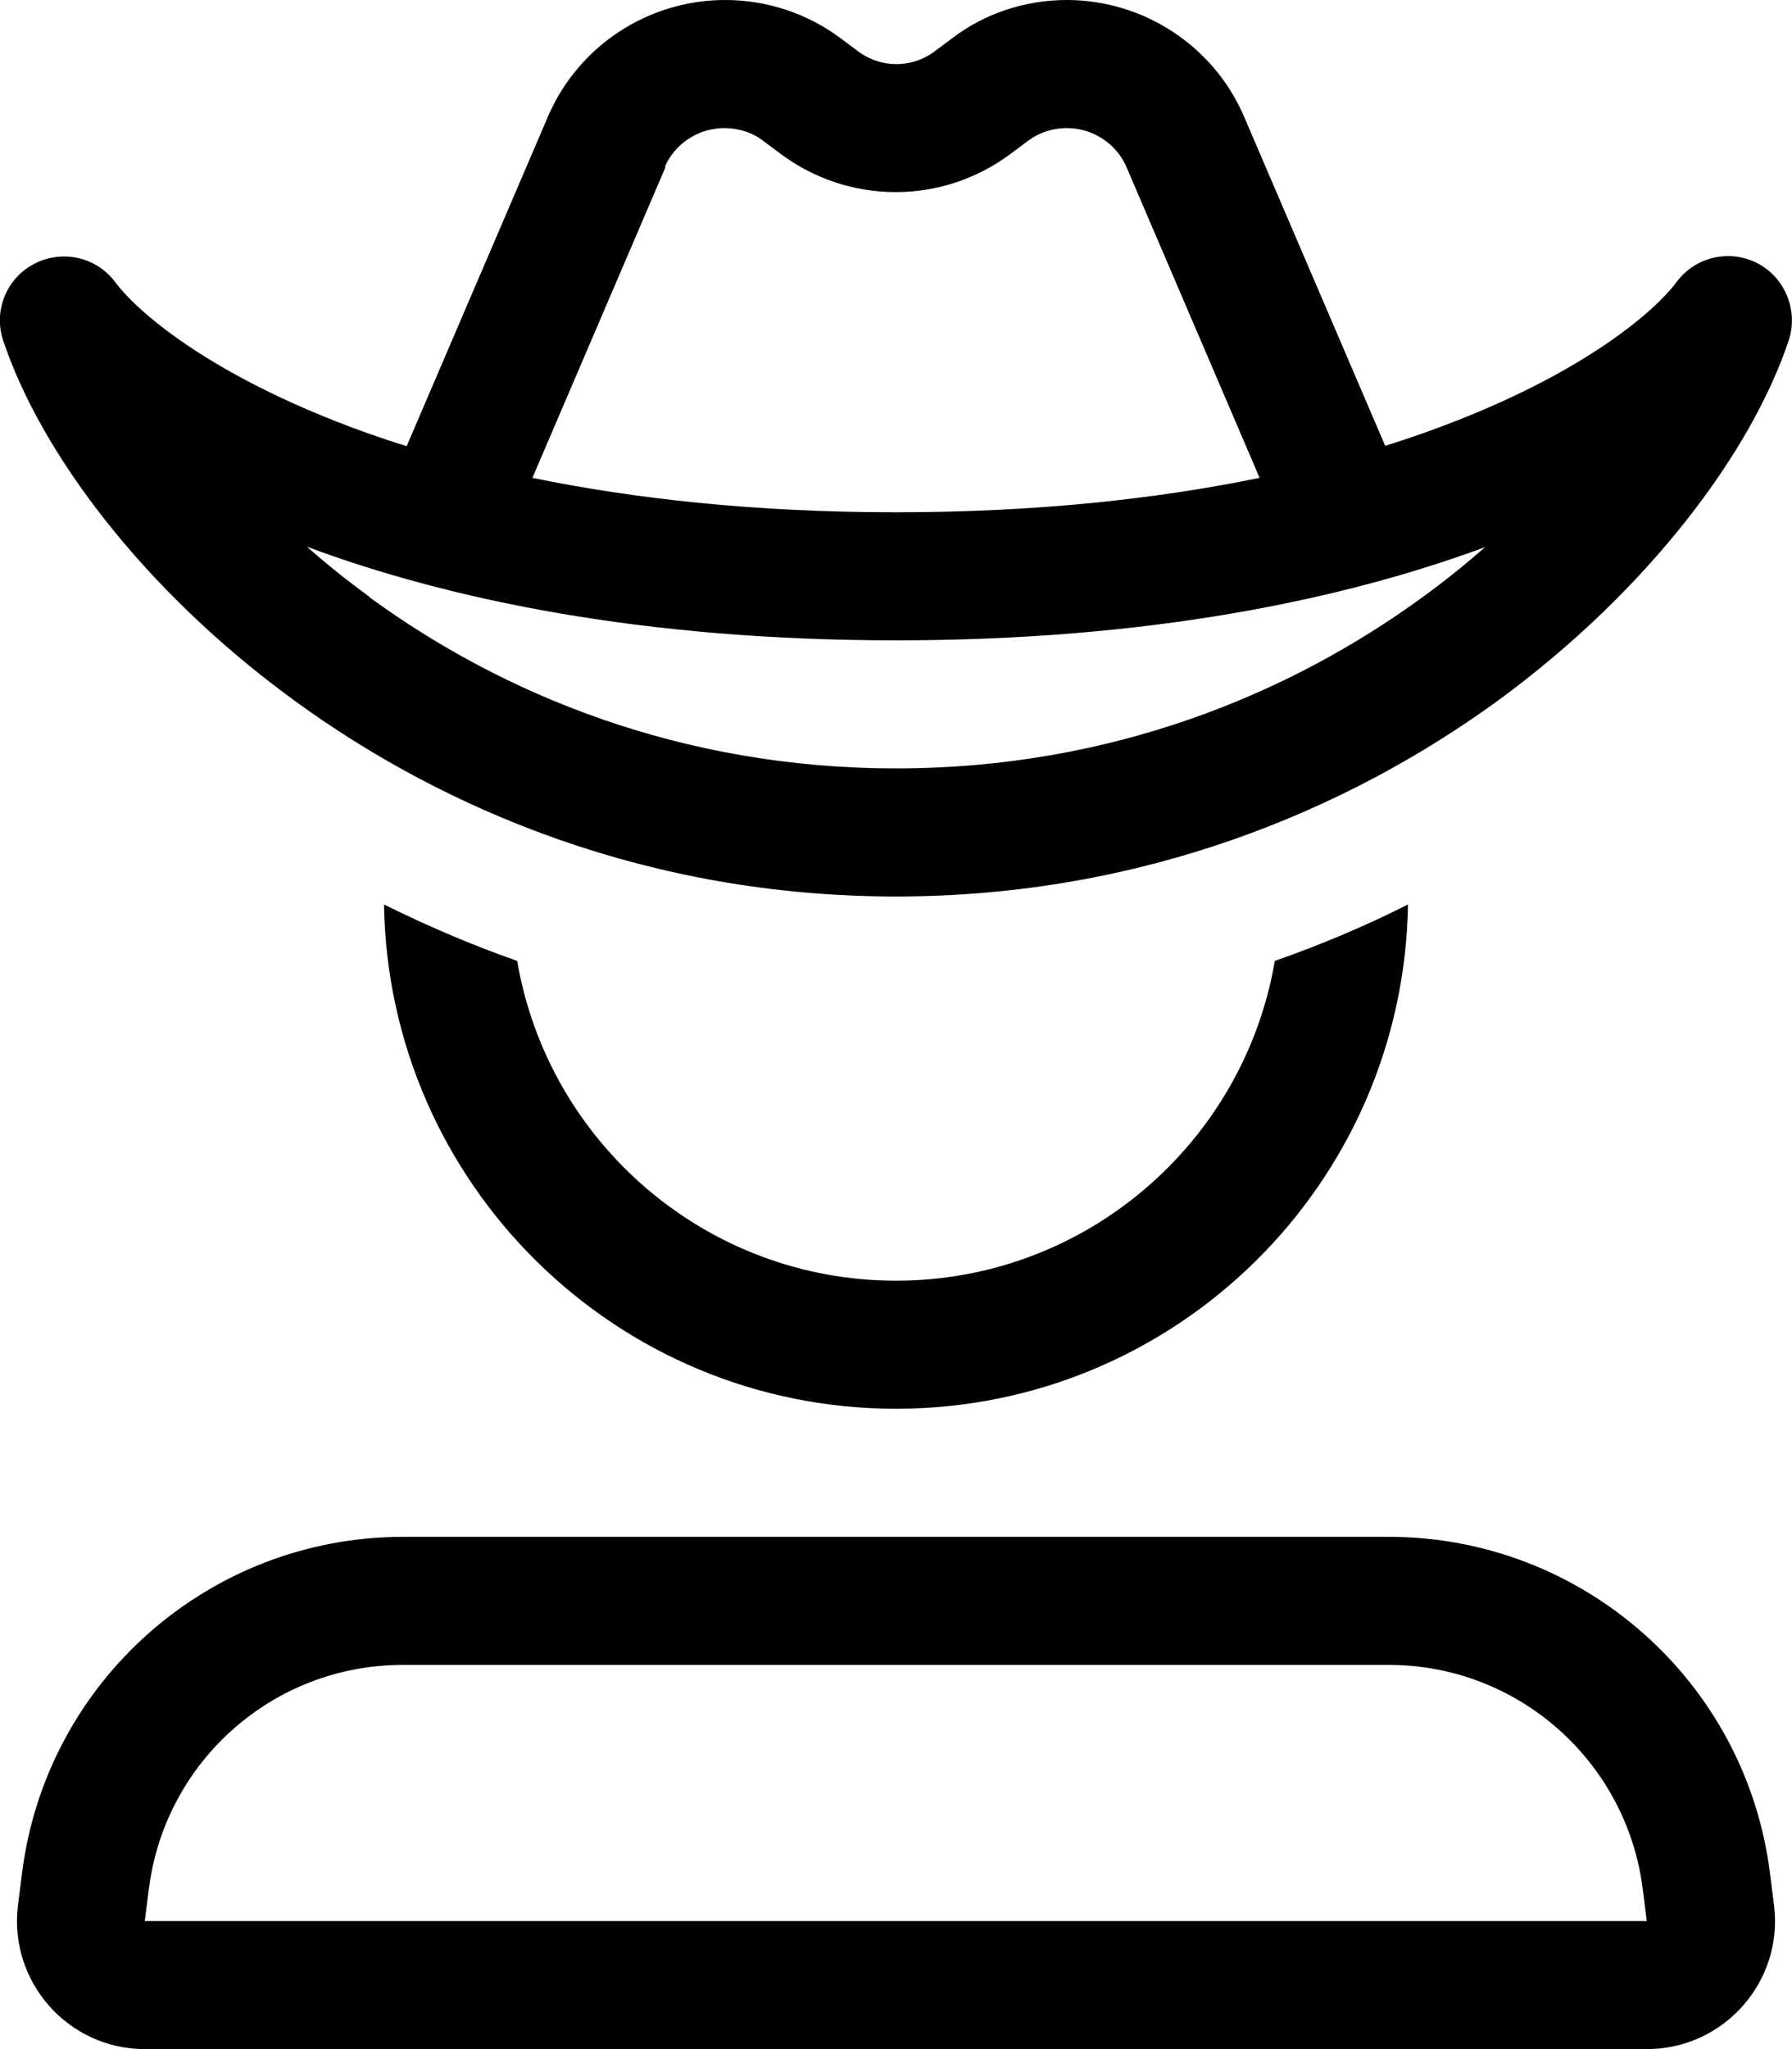 <svg xmlns="http://www.w3.org/2000/svg" viewBox="0 0 448 512"><path d="M166.4 41.7l-33.3 77.7c25.3 5.2 55.5 8.6 90.9 8.6s65.6-3.4 90.9-8.6L281.6 41.7c-2.5-5.8-8.4-9.7-14.9-9.7c-3.5 0-6.9 1.1-9.7 3.2l-4.3 3.2c-17.1 12.8-40.5 12.8-57.6 0l-4.3-3.2c-2.7-2.1-6.2-3.2-9.7-3.2c-6.5 0-12.4 3.9-14.9 9.7zm-64.7 69.7L137 29.1C144.6 11.4 162.1 0 181.3 0c10.3 0 20.5 3.3 28.9 9.6l4.3 3.2c5.7 4.3 13.5 4.3 19.2 0l4.3-3.2C246.2 3.3 256.4 0 266.7 0c19.1 0 36.7 11.4 44.3 29.1l35.3 82.3c6.4-2 12.3-4.1 17.9-6.3c32.4-12.7 49.4-27.2 55-34.7c4.7-6.3 13.3-8.2 20.2-4.6s10.2 11.8 7.8 19.2c-9.3 27.9-35 62.4-72.5 89.9C336.7 202.6 285.4 224 224 224s-112.7-21.4-150.6-49.1C35.8 147.5 10.1 113 .8 85.1c-2.5-7.4 .8-15.6 7.8-19.2s15.5-1.7 20.2 4.6c5.6 7.5 22.7 22 55 34.7c5.5 2.2 11.5 4.3 17.9 6.3zm-9.5 37.7c33.2 24.3 78 42.9 131.8 42.9s98.5-18.6 131.8-42.9c5.5-4 10.7-8.2 15.5-12.4C335.6 149.9 287.1 160 224 160s-111.6-10.1-147.3-23.4c4.8 4.2 10 8.4 15.5 12.4zM100.7 416c-32.3 0-59.5 24-63.5 56.1l-1 7.9 375.5 0-1-7.9c-4-32-31.2-56.1-63.5-56.1l-246.5 0zm0-32l246.5 0c48.4 0 89.3 36.1 95.3 84.1l1 7.9c2.4 19.1-12.5 36-31.8 36L36.2 512C17 512 2.1 495.1 4.5 476l1-7.9c6-48 46.8-84.1 95.3-84.1zM224 352c-70 0-126.9-56.2-128-126c10.5 5.2 21.6 10 33.3 14.1C137 285.4 176.5 320 224 320s87-34.6 94.7-79.9c11.7-4.1 22.8-8.8 33.3-14.1c-1.1 69.8-58 126-128 126z"/></svg>